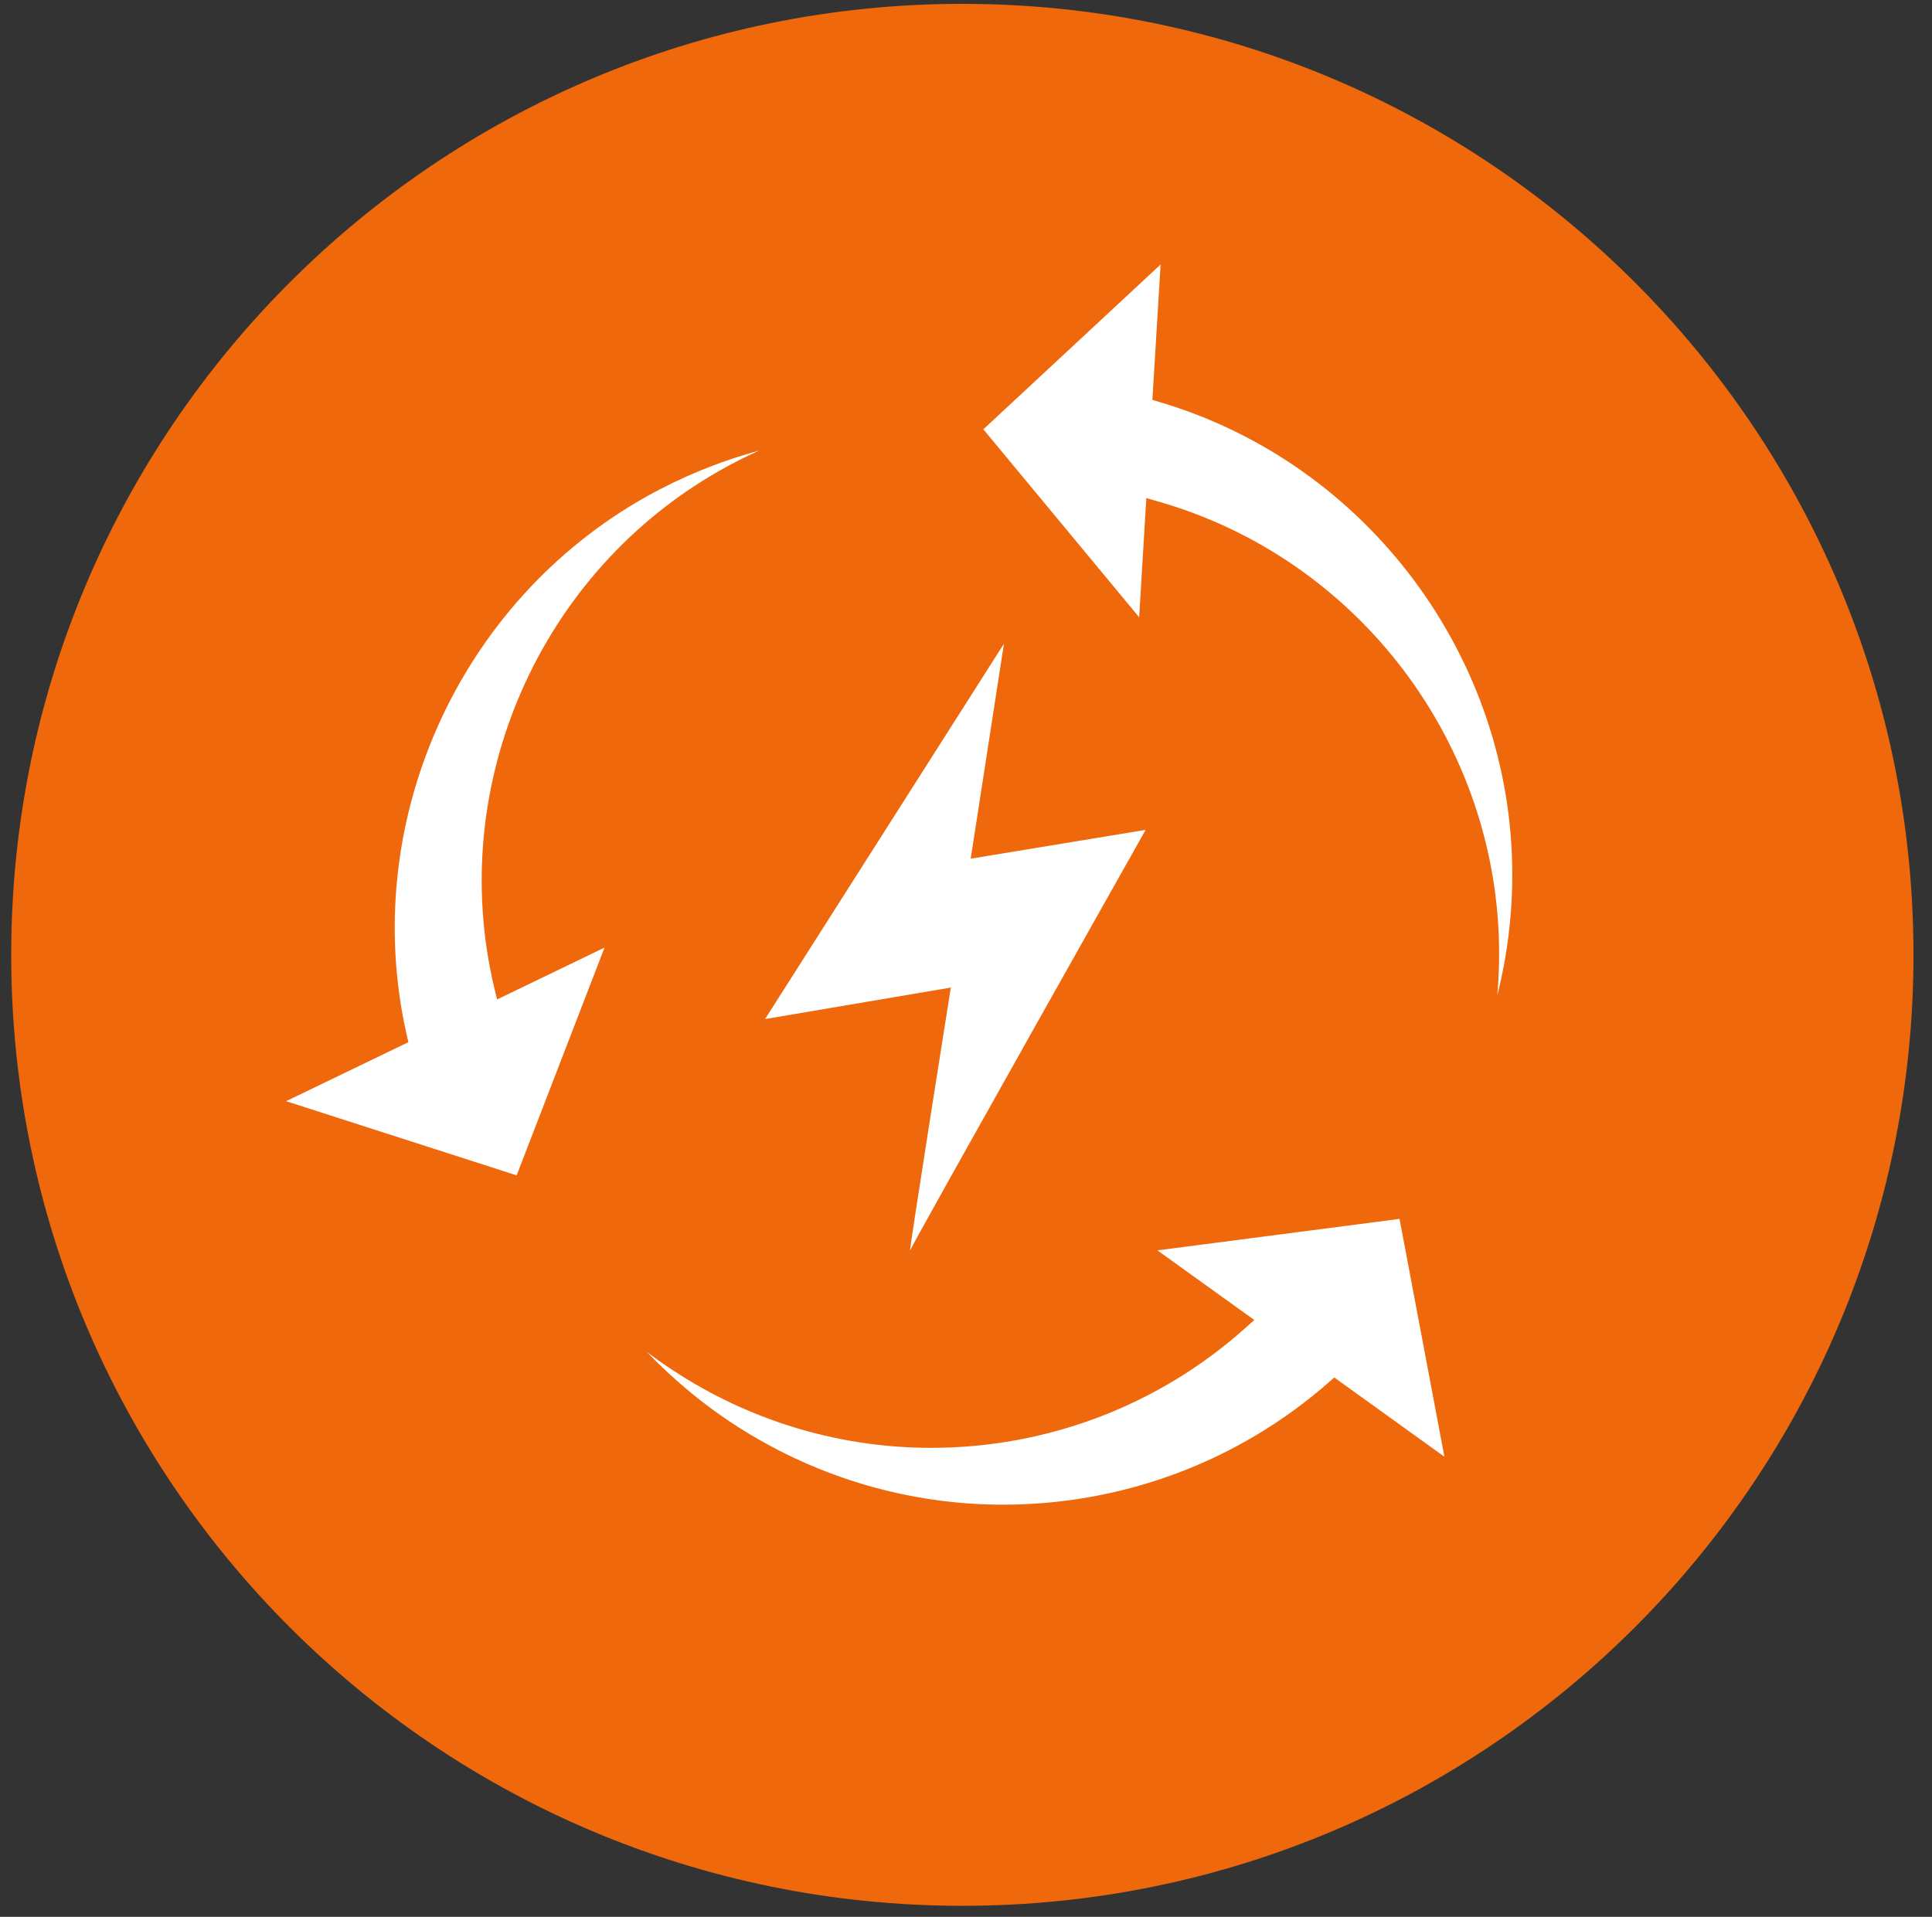 <svg width="130" height="129" viewBox="0 0 130 129" fill="none" xmlns="http://www.w3.org/2000/svg">
<rect x="0" y="0" width="130" height="129" fill="#333333" stroke="none"/>
<g id="Value Icons" clip-path="url(#clip0_486_1327)">
<path id="Vector" d="M64.754 128.259C100.1 128.259 128.754 99.605 128.754 64.259C128.754 28.913 100.1 0.259 64.754 0.259C29.408 0.259 0.754 28.913 0.754 64.259C0.754 99.605 29.408 128.259 64.754 128.259Z" fill="#EF680C"/>
<path id="Vector_2" d="M67.554 43.32L51.48 68.581L63.978 66.462C63.978 66.462 61.103 84.571 61.243 84.148C61.382 83.726 77.088 55.849 77.088 55.849L65.316 57.788L67.554 43.32Z" fill="white"/>
<path id="Vector_3" d="M100.753 66.945C100.833 66.03 100.873 65.109 100.873 64.184C100.873 50.089 91.413 37.571 77.865 33.731L77.134 33.522L76.651 41.54L66.167 28.892L78.094 17.801L77.542 26.912L78.009 27.052C91.995 31.185 101.758 44.26 101.758 58.858C101.758 61.593 101.42 64.314 100.758 66.95L100.753 66.945Z" fill="white"/>
<path id="Vector_4" d="M19.257 74.106L27.478 70.138L27.369 69.665C24.141 55.446 30.786 40.535 43.518 33.408C45.905 32.075 48.447 31.04 51.068 30.329C50.232 30.707 49.407 31.12 48.601 31.573C36.306 38.456 30 52.83 33.267 66.522L33.447 67.263L40.678 63.771L34.764 79.1L19.262 74.112L19.257 74.106Z" fill="white"/>
<path id="Vector_5" d="M67.499 101.263C61.252 101.263 55.15 99.492 49.838 96.145C47.525 94.688 45.406 92.947 43.526 90.982C44.258 91.539 45.014 92.061 45.799 92.554C50.867 95.752 56.691 97.438 62.655 97.438C70.498 97.438 78.018 94.563 83.832 89.341L84.399 88.834L77.879 84.148L94.172 82.03L97.191 98.035L89.781 92.703L89.413 93.026C83.37 98.338 75.586 101.263 67.499 101.263Z" fill="white"/>
</g>
<defs>
<clipPath id="clip0_486_1327">
<rect width="129" height="129" fill="white" transform="translate(0.5)"/>
</clipPath>
</defs>
</svg>
